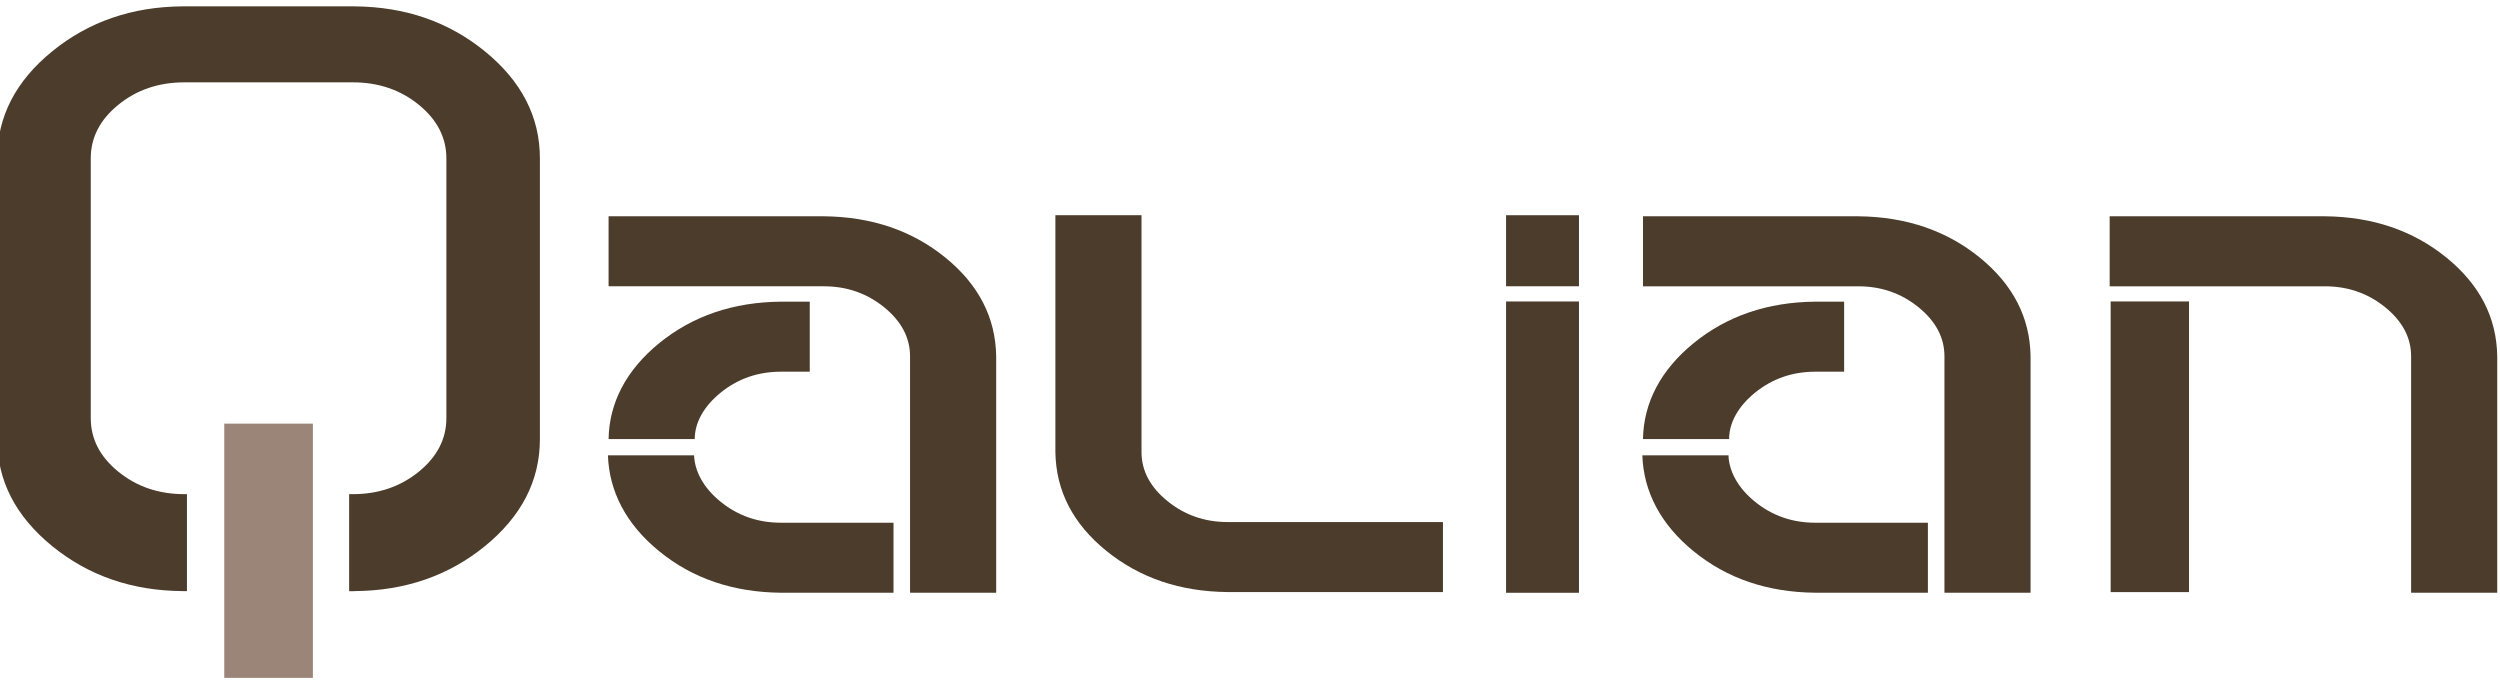 <?xml version="1.0" encoding="utf-8"?>
<!-- Generator: Adobe Illustrator 16.0.0, SVG Export Plug-In . SVG Version: 6.00 Build 0)  -->
<!DOCTYPE svg PUBLIC "-//W3C//DTD SVG 1.1//EN" "http://www.w3.org/Graphics/SVG/1.1/DTD/svg11.dtd">
<svg version="1.1" id="Layer_1" xmlns="http://www.w3.org/2000/svg" xmlns:xlink="http://www.w3.org/1999/xlink" x="0px" y="0px"
	 width="150px" height="41px" viewBox="0 0 150 41" enable-background="new 0 0 150 41" xml:space="preserve">
<g>
	<path fill="#4C3C2C" d="M54.604,35.564h5.167V21.38c-0.035-2.324-1.049-4.299-3.048-5.925c-1.999-1.623-4.428-2.449-7.288-2.478
		h-12.92v4.201h12.92c1.377,0,2.583,0.421,3.618,1.262c1.032,0.84,1.55,1.821,1.55,2.94V35.564L54.604,35.564z"/>
	<path fill="#4C3C2C" d="M41.684,26.345c0-0.96,0.517-1.941,1.55-2.782c1.035-0.84,2.24-1.261,3.618-1.261h1.733V18.1h-1.733
		c-2.859,0.028-5.289,0.854-7.288,2.48c-1.999,1.624-3.015,3.599-3.049,5.765H41.684L41.684,26.345z"/>
	<path fill="#4C3C2C" d="M36.476,27.32c0.074,2.166,1.089,4.142,3.088,5.765c1.999,1.626,4.429,2.451,7.288,2.479h6.759v-4.201
		h-6.759c-1.378,0-2.583-0.421-3.618-1.261c-1.033-0.84-1.55-1.821-1.589-2.782H36.476L36.476,27.32z"/>
	<path fill="#4C3C2C" d="M116.667,35.564h5.167V21.38c-0.033-2.324-1.049-4.299-3.047-5.925c-1.998-1.623-4.428-2.449-7.289-2.478
		H98.579v4.201h12.919c1.379,0,2.584,0.421,3.619,1.262c1.032,0.84,1.55,1.821,1.55,2.94V35.564L116.667,35.564z"/>
	<path fill="#4C3C2C" d="M103.747,26.345c0-0.96,0.518-1.941,1.551-2.782c1.034-0.84,2.24-1.261,3.618-1.261h1.732V18.1h-1.732
		c-2.86,0.028-5.29,0.854-7.288,2.48c-1.999,1.624-3.014,3.599-3.049,5.765H103.747L103.747,26.345z"/>
	<path fill="#4C3C2C" d="M98.54,27.32c0.074,2.166,1.089,4.142,3.088,5.765c1.998,1.626,4.428,2.451,7.288,2.479h6.758v-4.201
		h-6.758c-1.378,0-2.584-0.421-3.618-1.261c-1.033-0.84-1.551-1.821-1.59-2.782H98.54L98.54,27.32z"/>
	<path fill="#4C3C2C" d="M68.491,12.913h-5.168v14.209c0.034,2.323,1.05,4.299,3.049,5.923c1.999,1.626,4.428,2.451,7.287,2.479
		h12.919v-4.201H73.659c-1.378,0-2.583-0.421-3.617-1.262c-1.033-0.84-1.551-1.821-1.551-2.939V12.913L68.491,12.913z"/>
	<path fill="#4C3C2C" d="M144.667,35.564h5.167V21.38c-0.032-2.324-1.049-4.299-3.048-5.925c-1.998-1.623-4.428-2.449-7.287-2.478
		H126.58v4.201h12.919c1.378,0,2.583,0.421,3.618,1.262c1.032,0.84,1.55,1.821,1.55,2.94V35.564L144.667,35.564z"/>
	<polygon fill="#4C3C2C" points="131.341,35.526 126.639,35.526 126.639,18.087 131.341,18.087 131.341,35.526 	"/>
	<polygon fill="#4C3C2C" points="94.738,17.176 90.364,17.176 90.364,12.913 94.738,12.913 94.738,17.176 	"/>
	<polygon fill="#4C3C2C" points="90.364,18.089 90.364,35.567 94.738,35.567 94.738,35.557 94.738,18.089 90.364,18.089 	"/>
	<polygon fill="#9B8579" points="13.456,40.672 13.456,25.418 18.772,25.418 18.772,40.672 13.456,40.672 	"/>
	<path fill="#4C3C2C" d="M29.083,3.071c-2.183-1.774-4.787-2.668-7.811-2.688V0.379H10.956v0.003
		c-3.024,0.02-5.628,0.915-7.812,2.688c-2.208,1.795-3.31,3.938-3.31,6.432v16.8v0.043c0,2.494,1.102,4.637,3.31,6.433
		c2.183,1.773,4.787,2.668,7.812,2.688v0.004h0.101h0.16v-5.821h-0.16c-1.534,0-2.853-0.449-3.957-1.347
		c-1.104-0.897-1.655-1.97-1.655-3.216V9.502c0-1.246,0.551-2.317,1.655-3.216c1.104-0.897,2.423-1.345,3.957-1.345h10.115
		c1.534,0,2.853,0.448,3.956,1.345c1.103,0.899,1.655,1.971,1.655,3.216l0,15.584c0,1.246-0.552,2.318-1.655,3.216
		c-1.104,0.897-2.423,1.347-3.958,1.347h-0.222v5.821h0.222h0.103v-0.004c3.024-0.021,5.627-0.915,7.811-2.688
		c2.208-1.796,3.31-3.938,3.31-6.433V9.502C32.393,7.009,31.29,4.866,29.083,3.071L29.083,3.071z"/>
</g>
</svg>
